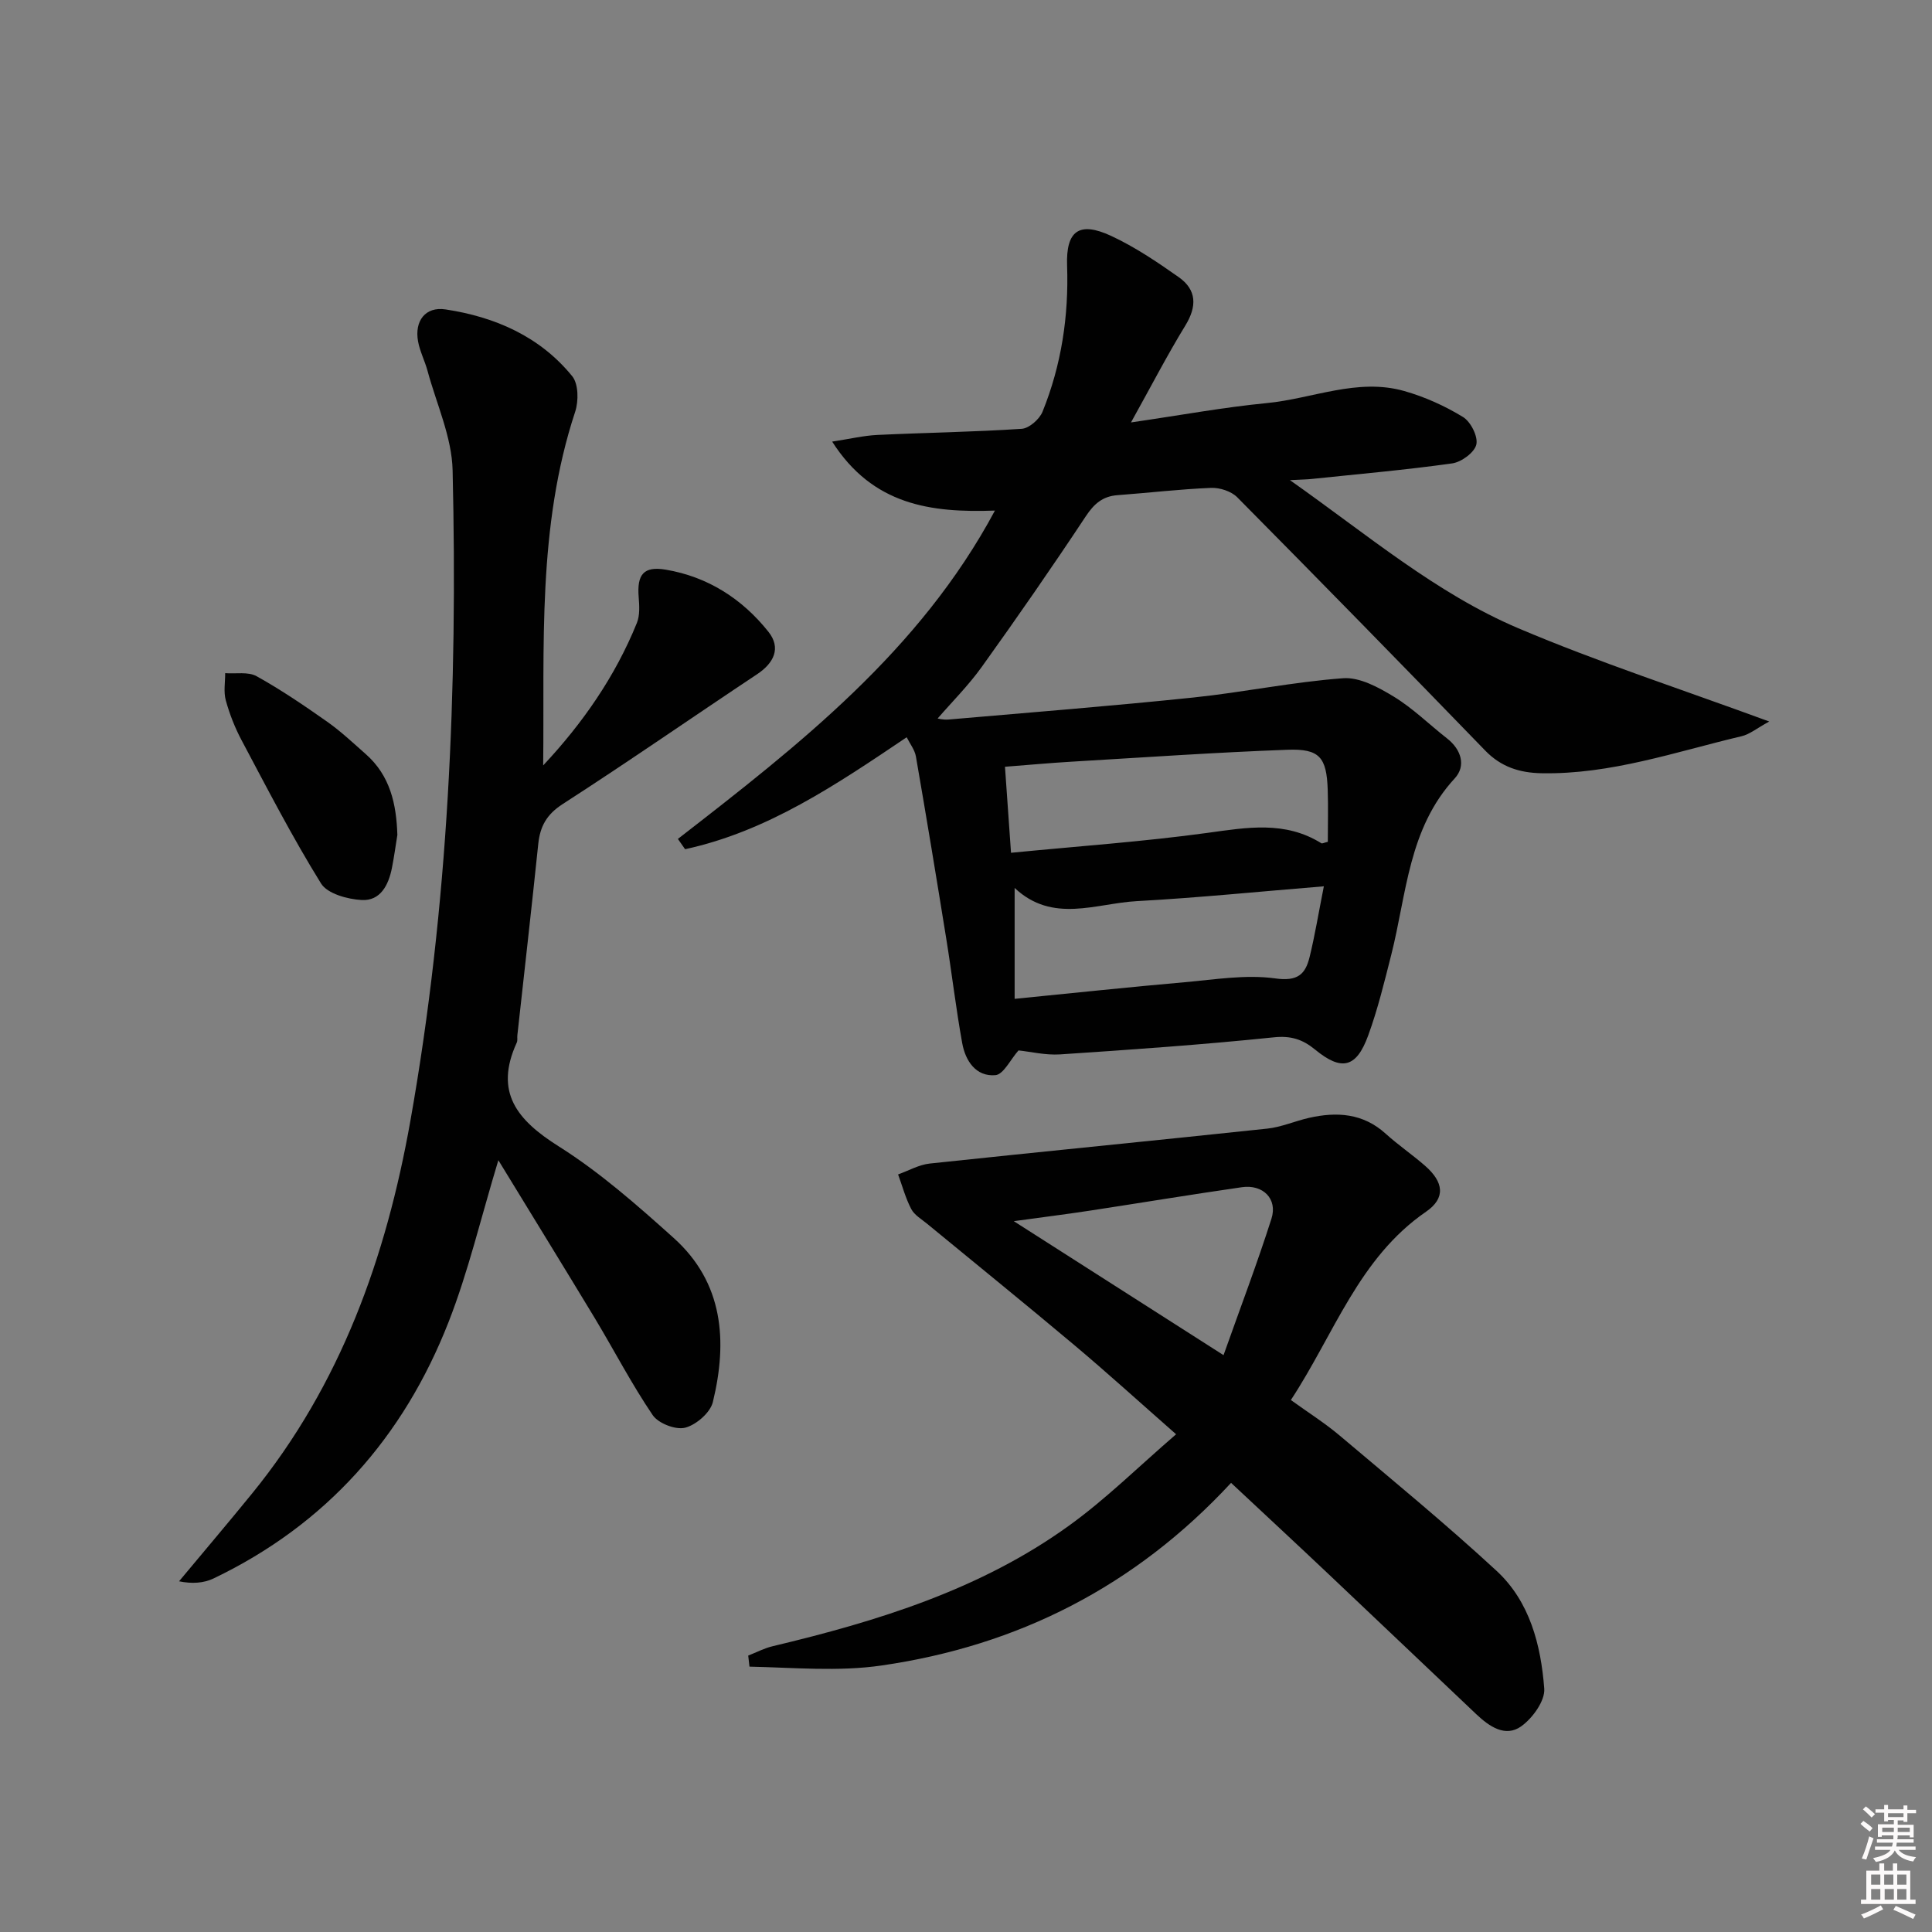 <svg enable-background="new 0 0 400 400" viewBox="0 0 400 400" xmlns="http://www.w3.org/2000/svg"><rect x="0" y="0" width="400" height="400" fill="#808080" stroke="none"/><path d="m385.2 377.6.6-.6c.6.4 1.3.9 1.9 1.5l-.6.7c-.8-.6-1.4-1.1-1.9-1.6zm.3 7.1c.6-1.4 1.1-2.9 1.5-4.5.3.1.6.3.9.4-.5 1.4-1 2.9-1.5 4.4l-.9-.2zm.2-10.1.6-.6c.7.5 1.3 1.1 1.9 1.6l-.7.7c-.6-.6-1.2-1.2-1.8-1.7zm8.4-.8h.8v.9h1.8v.7h-1.8v1.8h-.8v-.3h-1.2v.9h3.3v2.6h-.8v-.4h-2.5c0 .3 0 .6-.1.8h3.4v.7h-3.5c0 .3-.1.6-.1.8h4v.7h-3.5c.7.9 1.9 1.3 3.6 1.5-.2.2-.4.5-.6.9-1.9-.3-3.2-1.1-3.8-2.3-.5 1.1-1.8 2-3.9 2.4-.2-.3-.4-.5-.6-.8 1.9-.4 3.1-.9 3.6-1.7h-3.2v-.7h3.5c.1-.2.1-.5.2-.8h-3.3v-.7h3.4c0-.2 0-.5 0-.8h-2.4v.3h-.8v-2.6h3.3v-.9h-1.2v.3h-.8v-1.8h-1.8v-.7h1.8v-.9h.8v.9h3.2zm-4.4 5.5h2.4c0-.3 0-.6 0-.9h-2.4zm1.2-3.1h3.2v-.8h-3.2zm4.4 2.2h-2.4v.9h2.5v-.9z" fill="#fcfafa"/><path d="m389.2 385.8h.9v1.5h1.8v-1.5h.9v1.5h2.7v6h1.1v.9h-11.3v-.9h1.1v-6h2.7v-1.5zm.2 8.7.5.8c-1.2.6-2.5 1.3-4 1.9-.2-.3-.3-.6-.6-.8 1.6-.6 3-1.3 4.1-1.9zm-2-4.3h1.9v-2.1h-1.9zm0 3.1h1.9v-2.2h-1.9zm2.7-3.1h1.9v-2.1h-1.9zm.1 3.1h1.9v-2.2h-1.9zm2.3 1.3c1.4.6 2.7 1.2 4.1 1.8l-.5.9c-1.5-.7-2.8-1.4-4.1-1.9zm2.2-6.5h-1.9v2.1h1.9zm-1.9 5.2h1.9v-2.2h-1.9z" fill="#fcfafa"/><g fill="#010101"><path d="m210.87 217.48c-1.67 1.88-3.1 4.97-4.78 5.12-4.03.35-6.21-2.96-6.87-6.61-1.3-7.16-2.14-14.41-3.3-21.6-2.03-12.6-4.11-25.19-6.29-37.77-.24-1.38-1.24-2.64-1.91-3.98-14.54 9.79-28.81 19.48-45.88 23.18-.5-.71-.99-1.42-1.49-2.13 25.05-19.43 50.07-38.9 65.64-67.98-13.3.48-25.3-1.13-33.7-14.28 3.66-.56 6.49-1.24 9.34-1.38 9.97-.47 19.95-.61 29.9-1.27 1.55-.1 3.69-1.99 4.32-3.55 3.91-9.67 5.44-19.79 5.08-30.24-.25-7.21 2.49-9.23 9.12-6.15 4.93 2.29 9.53 5.4 13.99 8.54 3.75 2.64 3.8 6.05 1.37 10.02-3.77 6.16-7.09 12.59-11.25 20.06 10.37-1.51 19.19-3.14 28.08-4 9.5-.91 18.79-5.26 28.5-2.5 4.24 1.2 8.4 3.08 12.15 5.37 1.6.97 3.15 4.04 2.77 5.7-.38 1.65-3.09 3.64-5 3.91-9.68 1.36-19.43 2.21-29.16 3.23-.93.1-1.88.1-4.43.24 16.18 11.4 30.27 23.43 47.25 30.65 16.62 7.06 33.87 12.66 51.98 19.32-2.59 1.42-4.05 2.65-5.7 3.04-13.69 3.24-27.12 7.95-41.47 7.67-4.5-.09-8.33-1.29-11.61-4.67-17.03-17.58-34.14-35.07-51.36-52.46-1.24-1.25-3.61-2.02-5.41-1.95-6.47.26-12.92 1.03-19.39 1.51-3.08.23-4.85 1.79-6.57 4.39-6.96 10.51-14.15 20.88-21.5 31.13-2.8 3.91-6.25 7.34-9.16 10.71-.08-.01 1.11.32 2.27.22 16.88-1.46 33.77-2.8 50.61-4.55 10.39-1.08 20.68-3.24 31.08-4 3.42-.25 7.34 1.9 10.51 3.83 3.95 2.41 7.31 5.75 10.98 8.62 3.01 2.34 3.96 5.73 1.61 8.28-9.6 10.4-9.95 23.92-13.14 36.51-1.43 5.63-2.8 11.31-4.79 16.75-2.45 6.71-5.52 7.39-10.99 2.89-2.56-2.1-4.99-2.91-8.57-2.53-14.7 1.52-29.45 2.55-44.2 3.53-3.05.2-6.16-.57-8.63-.82zm-1.55-40.92c13.97-1.37 27.38-2.3 40.66-4.12 8.17-1.12 16.06-2.55 23.58 2.14.19.12.61-.12 1.35-.29 0-3.54.1-7.17-.02-10.79-.23-6.7-1.67-8.52-8.35-8.27-14.91.55-29.81 1.59-44.71 2.47-4.42.26-8.84.67-13.76 1.05.42 5.94.8 11.32 1.25 17.81zm.75 7.28v22.96c12.13-1.2 23.64-2.43 35.18-3.44 6.26-.55 12.67-1.64 18.78-.79 4.62.65 6.23-.83 7.11-4.43 1.1-4.49 1.84-9.06 2.95-14.64-13.28 1.08-25.98 2.37-38.71 3.07-8.49.46-17.43 4.68-25.31-2.73z"/><path d="m103.18 240.21c-3.65 12.05-6.22 23.06-10.3 33.48-9.33 23.85-25.35 41.95-48.68 53.12-2.04.97-4.46 1.13-7.13.58 5.05-6.07 10.17-12.09 15.15-18.21 18.33-22.54 27.72-48.85 32.74-77.09 7.92-44.59 9.8-89.57 8.75-134.71-.16-6.9-3.34-13.74-5.19-20.59-.56-2.07-1.59-4.03-1.97-6.13-.75-4.2 1.5-7.23 5.69-6.6 10.25 1.55 19.55 5.6 26.24 13.84 1.3 1.61 1.33 5.15.6 7.36-7.88 23.86-6.34 48.53-6.62 73.21 8.2-8.76 14.91-18.42 19.4-29.5.64-1.58.51-3.59.37-5.37-.37-4.62.99-6.43 5.59-5.66 8.7 1.46 15.85 6.04 21.28 12.87 2.64 3.33 1.17 6.44-2.35 8.78-13.44 8.93-26.69 18.14-40.25 26.88-3.32 2.14-4.68 4.61-5.06 8.27-1.37 13.22-2.88 26.42-4.33 39.63-.05.5.08 1.06-.12 1.49-4.71 10.29.07 16.05 8.7 21.49 8.52 5.37 16.23 12.17 23.76 18.93 10.36 9.29 11.2 21.41 8.14 34-.54 2.2-3.46 4.73-5.74 5.31-1.96.5-5.55-.89-6.72-2.61-4.37-6.44-7.97-13.4-11.99-20.08-6.43-10.64-12.97-21.24-19.96-32.69z"/><path d="m254.88 307.01c-19.89 21.46-44.12 33.72-72.34 37.81-8.99 1.31-18.25.43-27.37.24-.09-.76-.17-1.53-.26-2.29 1.67-.65 3.3-1.52 5.03-1.93 21.77-5.19 43.06-11.73 61.44-25.01 7.62-5.5 14.37-12.2 22.12-18.88-7.68-6.75-14.29-12.76-21.12-18.5-10.06-8.46-20.29-16.73-30.44-25.09-1.15-.95-2.62-1.79-3.27-3.03-1.18-2.25-1.85-4.77-2.73-7.18 2.18-.77 4.31-2.01 6.55-2.25 23.28-2.48 46.59-4.75 69.87-7.23 2.93-.31 5.75-1.57 8.66-2.23 5.77-1.3 11.19-.97 15.88 3.29 2.58 2.34 5.5 4.32 8.13 6.62 3.89 3.39 4.31 6.7.22 9.52-13.94 9.58-18.98 25.29-27.99 38.99 3.53 2.55 7 4.74 10.11 7.36 10.92 9.22 21.97 18.3 32.46 27.99 6.91 6.38 9.2 15.38 9.89 24.4.19 2.53-2.42 6.12-4.76 7.8-3.3 2.36-6.64.02-9.29-2.48-10.16-9.61-20.27-19.27-30.44-28.87-6.65-6.29-13.35-12.5-20.35-19.05zm-1.56-26.44c3.51-9.9 6.97-18.99 9.92-28.25 1.31-4.11-1.75-7.15-6.13-6.52-10.48 1.51-20.93 3.24-31.39 4.84-4.8.73-9.63 1.34-15.83 2.19 14.88 9.51 28.53 18.22 43.43 27.74z"/><path d="m82.27 172.87c-.37 2.29-.68 4.58-1.13 6.85-.7 3.52-2.38 6.83-6.25 6.62-2.93-.16-7.1-1.3-8.42-3.42-5.94-9.58-11.12-19.63-16.42-29.6-1.4-2.62-2.51-5.45-3.3-8.31-.49-1.76-.12-3.75-.13-5.64 2.19.17 4.76-.34 6.5.63 5.08 2.82 9.91 6.11 14.67 9.46 2.82 1.99 5.36 4.4 7.96 6.69 5.03 4.45 6.32 10.31 6.52 16.72z"/></g></svg>